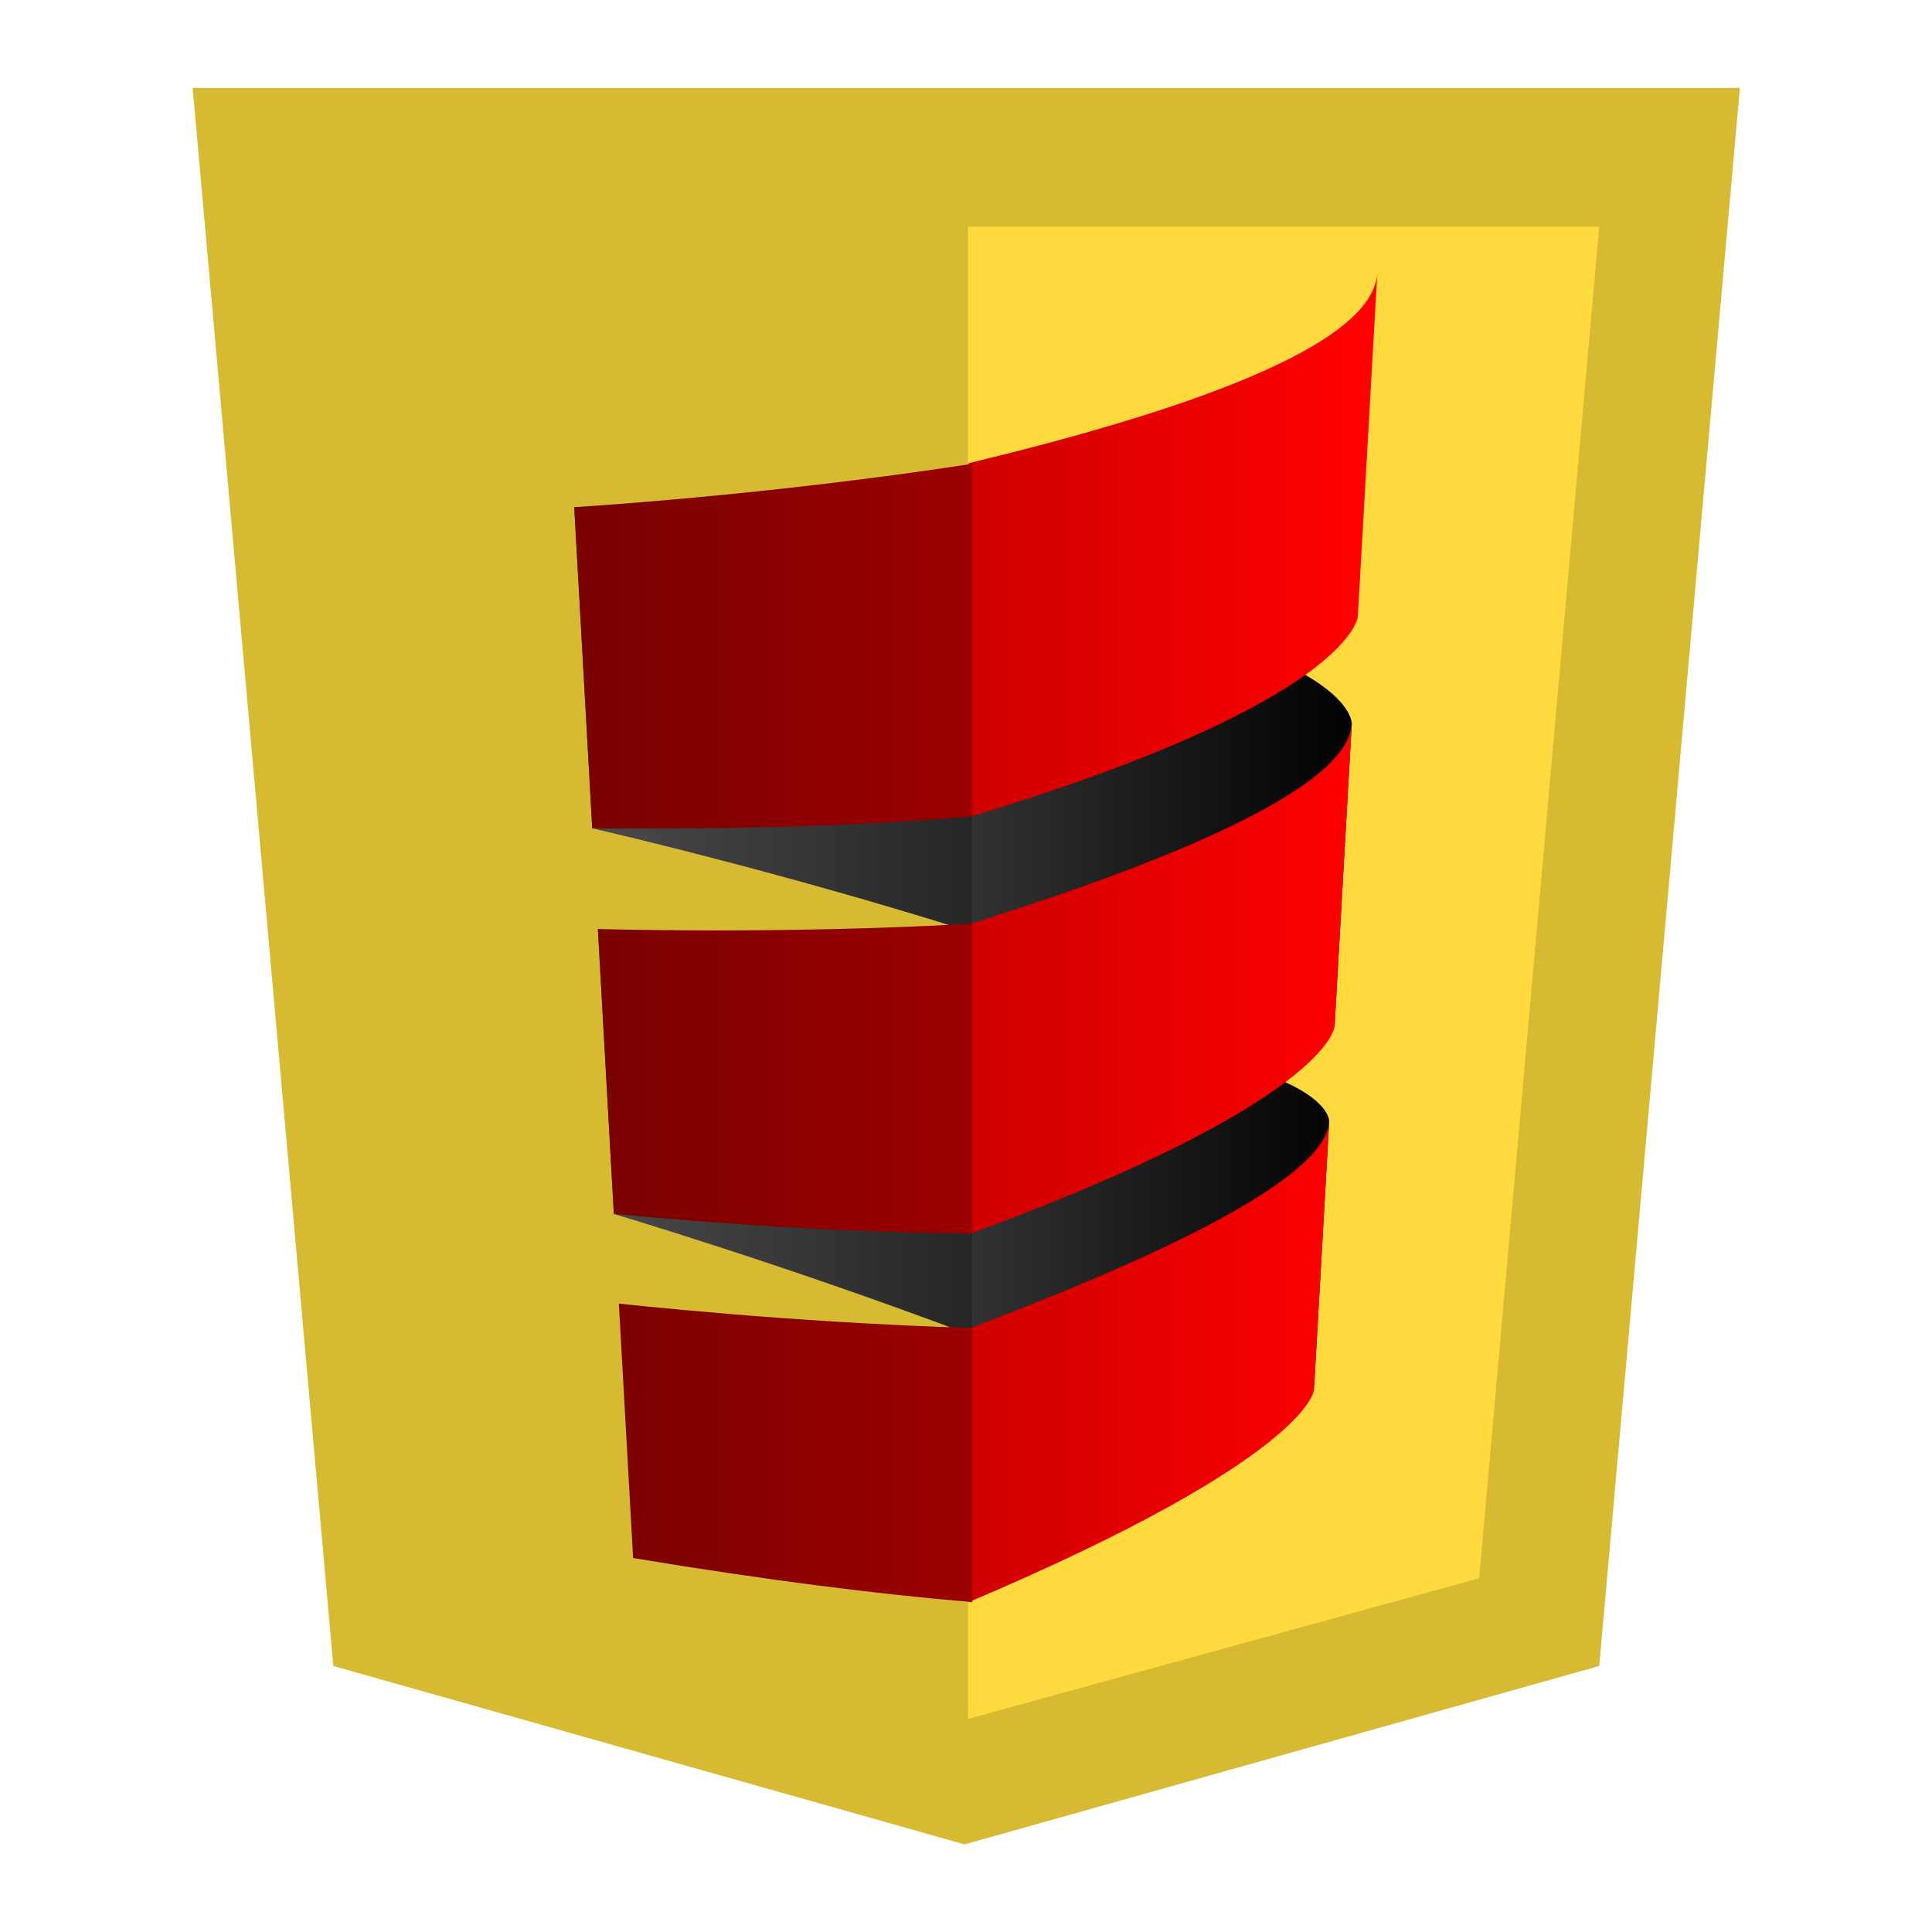 <?xml version="1.0" encoding="UTF-8" standalone="no"?>
<?xml-stylesheet href="sp-styles.css" type="text/css"?><svg
   xmlns:dc="http://purl.org/dc/elements/1.1/"
   xmlns:cc="http://creativecommons.org/ns#"
   xmlns:rdf="http://www.w3.org/1999/02/22-rdf-syntax-ns#"
   xmlns:svg="http://www.w3.org/2000/svg"
   xmlns="http://www.w3.org/2000/svg"
   xmlns:xlink="http://www.w3.org/1999/xlink"
   xmlns:sodipodi="http://sodipodi.sourceforge.net/DTD/sodipodi-0.dtd"
   xmlns:inkscape="http://www.inkscape.org/namespaces/inkscape"
   inkscape:export-ydpi="41.890907"
   inkscape:export-xdpi="41.890907"
   inkscape:export-filename="C:\Users\Sepi\Documents\Projets\scalajs-website\images\scala-js-logo-perspective-256.png"
   sodipodi:docname="scalajs_base.svg"
   height="100%"
   width="100%"
   inkscape:version="0.48.5 r10040"
   version="1.1"
   id="svg3021"
   preserveAspectRatio="xMidYMid meet"
   viewBox="0 0 55 55">
  <sodipodi:namedview
     pagecolor="#ffffff"
     bordercolor="#666666"
     borderopacity="1"
     objecttolerance="10"
     gridtolerance="10"
     guidetolerance="10"
     inkscape:pageopacity="0"
     inkscape:pageshadow="2"
     inkscape:window-width="1600"
     inkscape:window-height="876"
     id="namedview3053"
     showgrid="false"
     inkscape:zoom="2.8284271"
     inkscape:cx="151.44287"
     inkscape:cy="57.720755"
     inkscape:window-x="0"
     inkscape:window-y="24"
     inkscape:window-maximized="1"
     inkscape:current-layer="svg3021"
     fit-margin-left="50"
     fit-margin-right="50" />
  <title
     id="title3023">Scala.js</title>
  <desc
     id="desc3025">The Scala Logo</desc>
  <defs
     id="defs3027">
    <linearGradient
       id="red-gradient"
       x1="0"
       y1="0"
       x2="1"
       y2="0">
      <stop
         offset="0%"
         style="stop-color:rgb(160,0,0);stop-opacity:1"
         id="stop3030" />
      <stop
         offset="100%"
         style="stop-color:rgb(255,0,0);stop-opacity:1"
         id="stop3032" />
    </linearGradient>
    <linearGradient
       id="grey-gradient"
       x1="0"
       y1="0"
       x2="1"
       y2="0">
      <stop
         offset="0%"
         style="stop-color:rgb(100,100,100);stop-opacity:1"
         id="stop3035" />
      <stop
         offset="100%"
         style="stop-color:rgb(0,0,0);stop-opacity:1"
         id="stop3037" />
    </linearGradient>
    <linearGradient
       inkscape:collect="always"
       xlink:href="#grey-gradient"
       id="linearGradient3207"
       x1="30.984"
       y1="0"
       x2="340.823"
       y2="0"
       gradientTransform="scale(0.968,1.033)"
       gradientUnits="userSpaceOnUse" />
    <linearGradient
       inkscape:collect="always"
       xlink:href="#grey-gradient"
       id="linearGradient3209"
       x1="30.984"
       y1="0"
       x2="340.823"
       y2="0"
       gradientTransform="scale(0.968,1.033)"
       gradientUnits="userSpaceOnUse" />
    <linearGradient
       inkscape:collect="always"
       xlink:href="#grey-gradient"
       id="linearGradient3211"
       x1="37.947"
       y1="-31.623"
       x2="417.421"
       y2="-31.623"
       gradientTransform="scale(0.791,1.265)"
       gradientUnits="userSpaceOnUse" />
    <linearGradient
       inkscape:collect="always"
       xlink:href="#red-gradient"
       id="linearGradient3213"
       x1="30.984"
       y1="0"
       x2="340.823"
       y2="0"
       gradientTransform="scale(0.968,1.033)"
       gradientUnits="userSpaceOnUse" />
    <linearGradient
       inkscape:collect="always"
       xlink:href="#red-gradient"
       id="linearGradient3215"
       x1="30.984"
       y1="154.919"
       x2="340.823"
       y2="154.919"
       gradientTransform="scale(0.968,1.033)"
       gradientUnits="userSpaceOnUse" />
    <linearGradient
       inkscape:collect="always"
       xlink:href="#red-gradient"
       id="linearGradient3217"
       x1="30.984"
       y1="309.839"
       x2="340.823"
       y2="309.839"
       gradientTransform="scale(0.968,1.033)"
       gradientUnits="userSpaceOnUse" />
    <linearGradient
       inkscape:collect="always"
       xlink:href="#red-gradient"
       id="linearGradient3219"
       x1="43.818"
       y1="0"
       x2="481.996"
       y2="0"
       gradientTransform="scale(0.685,1.461)"
       gradientUnits="userSpaceOnUse" />
    <linearGradient
       inkscape:collect="always"
       xlink:href="#grey-gradient"
       id="linearGradient3230"
       gradientUnits="userSpaceOnUse"
       gradientTransform="scale(0.968,1.033)"
       x1="30.984"
       y1="0"
       x2="340.823"
       y2="0" />
    <linearGradient
       inkscape:collect="always"
       xlink:href="#grey-gradient"
       id="linearGradient3232"
       gradientUnits="userSpaceOnUse"
       gradientTransform="scale(0.968,1.033)"
       x1="30.984"
       y1="0"
       x2="340.823"
       y2="0" />
    <linearGradient
       inkscape:collect="always"
       xlink:href="#grey-gradient"
       id="linearGradient3234"
       gradientUnits="userSpaceOnUse"
       gradientTransform="scale(0.791,1.265)"
       x1="37.947"
       y1="-31.623"
       x2="417.421"
       y2="-31.623" />
    <linearGradient
       inkscape:collect="always"
       xlink:href="#red-gradient"
       id="linearGradient3236"
       gradientUnits="userSpaceOnUse"
       gradientTransform="scale(0.968,1.033)"
       x1="30.984"
       y1="0"
       x2="340.823"
       y2="0" />
    <linearGradient
       inkscape:collect="always"
       xlink:href="#red-gradient"
       id="linearGradient3238"
       gradientUnits="userSpaceOnUse"
       gradientTransform="scale(0.968,1.033)"
       x1="30.984"
       y1="154.919"
       x2="340.823"
       y2="154.919" />
    <linearGradient
       inkscape:collect="always"
       xlink:href="#red-gradient"
       id="linearGradient3240"
       gradientUnits="userSpaceOnUse"
       gradientTransform="scale(0.968,1.033)"
       x1="30.984"
       y1="309.839"
       x2="340.823"
       y2="309.839" />
    <linearGradient
       inkscape:collect="always"
       xlink:href="#red-gradient"
       id="linearGradient3242"
       gradientUnits="userSpaceOnUse"
       gradientTransform="scale(0.685,1.461)"
       x1="43.818"
       y1="0"
       x2="481.996"
       y2="0" />
    <linearGradient
       inkscape:collect="always"
       xlink:href="#grey-gradient-7"
       id="linearGradient3234-2"
       gradientUnits="userSpaceOnUse"
       gradientTransform="scale(0.791,1.265)"
       x1="37.947"
       y1="-31.623"
       x2="417.421"
       y2="-31.623" />
    <linearGradient
       id="grey-gradient-7"
       x1="0"
       y1="0"
       x2="1"
       y2="0">
      <stop
         offset="0"
         style="stop-color:#4b4b4b;stop-opacity:1;"
         id="stop3035-9" />
      <stop
         offset="100%"
         style="stop-color:rgb(0,0,0);stop-opacity:1"
         id="stop3037-5" />
    </linearGradient>
    <linearGradient
       inkscape:collect="always"
       xlink:href="#grey-gradient-7"
       id="linearGradient3230-4"
       gradientUnits="userSpaceOnUse"
       gradientTransform="scale(0.968,1.033)"
       x1="30.984"
       y1="0"
       x2="340.823"
       y2="0" />
    <linearGradient
       id="linearGradient5050"
       x1="0"
       y1="0"
       x2="1"
       y2="0">
      <stop
         offset="0%"
         style="stop-color:rgb(100,100,100);stop-opacity:1"
         id="stop5052" />
      <stop
         offset="100%"
         style="stop-color:rgb(0,0,0);stop-opacity:1"
         id="stop5054" />
    </linearGradient>
    <linearGradient
       inkscape:collect="always"
       xlink:href="#grey-gradient-7"
       id="linearGradient3232-3"
       gradientUnits="userSpaceOnUse"
       gradientTransform="scale(0.968,1.033)"
       x1="30.984"
       y1="0"
       x2="340.823"
       y2="0" />
    <linearGradient
       id="linearGradient5057"
       x1="0"
       y1="0"
       x2="1"
       y2="0">
      <stop
         offset="0%"
         style="stop-color:rgb(100,100,100);stop-opacity:1"
         id="stop5059" />
      <stop
         offset="100%"
         style="stop-color:rgb(0,0,0);stop-opacity:1"
         id="stop5061" />
    </linearGradient>
    <linearGradient
       inkscape:collect="always"
       xlink:href="#red-gradient-2"
       id="linearGradient3242-1"
       gradientUnits="userSpaceOnUse"
       gradientTransform="scale(0.685,1.461)"
       x1="43.818"
       y1="0"
       x2="481.996"
       y2="0" />
    <linearGradient
       id="red-gradient-2"
       x1="0"
       y1="0"
       x2="1"
       y2="0">
      <stop
         offset="0"
         style="stop-color:#780000;stop-opacity:1;"
         id="stop3030-3" />
      <stop
         offset="1"
         style="stop-color:#c00000;stop-opacity:1;"
         id="stop3032-3" />
    </linearGradient>
    <linearGradient
       inkscape:collect="always"
       xlink:href="#red-gradient-2"
       id="linearGradient3236-4"
       gradientUnits="userSpaceOnUse"
       gradientTransform="scale(0.968,1.033)"
       x1="30.984"
       y1="0"
       x2="340.823"
       y2="0" />
    <linearGradient
       id="linearGradient5068"
       x1="0"
       y1="0"
       x2="1"
       y2="0">
      <stop
         offset="0%"
         style="stop-color:rgb(160,0,0);stop-opacity:1"
         id="stop5070" />
      <stop
         offset="100%"
         style="stop-color:rgb(255,0,0);stop-opacity:1"
         id="stop5072" />
    </linearGradient>
    <linearGradient
       inkscape:collect="always"
       xlink:href="#red-gradient-2"
       id="linearGradient3238-1"
       gradientUnits="userSpaceOnUse"
       gradientTransform="scale(0.968,1.033)"
       x1="30.984"
       y1="154.919"
       x2="340.823"
       y2="154.919" />
    <linearGradient
       id="linearGradient5075"
       x1="0"
       y1="0"
       x2="1"
       y2="0">
      <stop
         offset="0%"
         style="stop-color:rgb(160,0,0);stop-opacity:1"
         id="stop5077" />
      <stop
         offset="100%"
         style="stop-color:rgb(255,0,0);stop-opacity:1"
         id="stop5079" />
    </linearGradient>
    <linearGradient
       inkscape:collect="always"
       xlink:href="#red-gradient-2"
       id="linearGradient3240-1"
       gradientUnits="userSpaceOnUse"
       gradientTransform="scale(0.968,1.033)"
       x1="30.984"
       y1="309.839"
       x2="340.823"
       y2="309.839" />
    <linearGradient
       id="linearGradient5082"
       x1="0"
       y1="0"
       x2="1"
       y2="0">
      <stop
         offset="0%"
         style="stop-color:rgb(160,0,0);stop-opacity:1"
         id="stop5084" />
      <stop
         offset="100%"
         style="stop-color:rgb(255,0,0);stop-opacity:1"
         id="stop5086" />
    </linearGradient>
    <linearGradient
       y2="0"
       x2="481.996"
       y1="0"
       x1="43.818"
       gradientTransform="scale(0.685,1.461)"
       gradientUnits="userSpaceOnUse"
       id="linearGradient5096"
       xlink:href="#red-gradient-2"
       inkscape:collect="always" />
    <linearGradient
       inkscape:collect="always"
       xlink:href="#red-gradient"
       id="linearGradient5184"
       gradientUnits="userSpaceOnUse"
       gradientTransform="scale(0.968,1.033)"
       x1="30.984"
       y1="0"
       x2="340.823"
       y2="0" />
    <linearGradient
       inkscape:collect="always"
       xlink:href="#red-gradient"
       id="linearGradient5186"
       gradientUnits="userSpaceOnUse"
       gradientTransform="scale(0.968,1.033)"
       x1="30.984"
       y1="154.919"
       x2="340.823"
       y2="154.919" />
    <linearGradient
       inkscape:collect="always"
       xlink:href="#red-gradient"
       id="linearGradient5188"
       gradientUnits="userSpaceOnUse"
       gradientTransform="scale(0.968,1.033)"
       x1="30.984"
       y1="309.839"
       x2="340.823"
       y2="309.839" />
    <linearGradient
       inkscape:collect="always"
       xlink:href="#red-gradient"
       id="linearGradient5190"
       gradientUnits="userSpaceOnUse"
       gradientTransform="scale(0.685,1.461)"
       x1="43.818"
       y1="0"
       x2="481.996"
       y2="0" />
    <linearGradient
       inkscape:collect="always"
       xlink:href="#red-gradient"
       id="linearGradient5193"
       gradientUnits="userSpaceOnUse"
       gradientTransform="matrix(0.752,0,0,0.802,135.2,67.052)"
       x1="30.984"
       y1="309.839"
       x2="340.823"
       y2="309.839" />
    <linearGradient
       inkscape:collect="always"
       xlink:href="#red-gradient"
       id="linearGradient5196"
       gradientUnits="userSpaceOnUse"
       gradientTransform="matrix(0.752,0,0,0.802,135.2,67.052)"
       x1="30.984"
       y1="154.919"
       x2="340.823"
       y2="154.919" />
    <linearGradient
       inkscape:collect="always"
       xlink:href="#red-gradient"
       id="linearGradient5199"
       gradientUnits="userSpaceOnUse"
       gradientTransform="matrix(0.752,0,0,0.802,135.2,67.052)"
       x1="30.984"
       y1="0"
       x2="340.823"
       y2="0" />
    <linearGradient
       inkscape:collect="always"
       xlink:href="#grey-gradient"
       id="linearGradient5201"
       gradientUnits="userSpaceOnUse"
       gradientTransform="scale(0.968,1.033)"
       x1="30.984"
       y1="0"
       x2="340.823"
       y2="0" />
    <linearGradient
       inkscape:collect="always"
       xlink:href="#grey-gradient"
       id="linearGradient5203"
       gradientUnits="userSpaceOnUse"
       gradientTransform="scale(0.968,1.033)"
       x1="30.984"
       y1="0"
       x2="340.823"
       y2="0" />
    <linearGradient
       inkscape:collect="always"
       xlink:href="#grey-gradient"
       id="linearGradient5205"
       gradientUnits="userSpaceOnUse"
       gradientTransform="scale(0.791,1.265)"
       x1="37.947"
       y1="-31.623"
       x2="417.421"
       y2="-31.623" />
    <linearGradient
       inkscape:collect="always"
       xlink:href="#grey-gradient"
       id="linearGradient5208"
       gradientUnits="userSpaceOnUse"
       gradientTransform="matrix(0.752,0,0,-0.802,135.2,408.786)"
       x1="30.984"
       y1="0"
       x2="340.823"
       y2="0" />
    <linearGradient
       inkscape:collect="always"
       xlink:href="#grey-gradient"
       id="linearGradient5211"
       gradientUnits="userSpaceOnUse"
       gradientTransform="matrix(0.752,0,0,-0.802,135.2,284.519)"
       x1="30.984"
       y1="0"
       x2="340.823"
       y2="0" />
    <linearGradient
       inkscape:collect="always"
       xlink:href="#red-gradient"
       id="linearGradient5225"
       gradientUnits="userSpaceOnUse"
       gradientTransform="matrix(0.752,0,0,0.802,135.2,67.052)"
       x1="30.984"
       y1="0"
       x2="340.823"
       y2="0" />
    <linearGradient
       inkscape:collect="always"
       xlink:href="#grey-gradient-7"
       id="linearGradient5274"
       gradientUnits="userSpaceOnUse"
       gradientTransform="scale(0.968,1.033)"
       x1="30.984"
       y1="0"
       x2="340.823"
       y2="0" />
    <linearGradient
       inkscape:collect="always"
       xlink:href="#grey-gradient-7"
       id="linearGradient5276"
       gradientUnits="userSpaceOnUse"
       gradientTransform="scale(0.968,1.033)"
       x1="30.984"
       y1="0"
       x2="340.823"
       y2="0" />
    <linearGradient
       inkscape:collect="always"
       xlink:href="#grey-gradient-7"
       id="linearGradient5278"
       gradientUnits="userSpaceOnUse"
       gradientTransform="scale(0.791,1.265)"
       x1="37.947"
       y1="-31.623"
       x2="417.421"
       y2="-31.623" />
    <linearGradient
       inkscape:collect="always"
       xlink:href="#grey-gradient-7"
       id="linearGradient5281"
       gradientUnits="userSpaceOnUse"
       gradientTransform="matrix(0.752,0,0,-0.802,135.2,408.786)"
       x1="30.984"
       y1="0"
       x2="340.823"
       y2="0" />
    <linearGradient
       inkscape:collect="always"
       xlink:href="#grey-gradient-7"
       id="linearGradient5284"
       gradientUnits="userSpaceOnUse"
       gradientTransform="matrix(0.752,0,0,-0.802,135.2,284.519)"
       x1="30.984"
       y1="0"
       x2="340.823"
       y2="0" />
    <linearGradient
       inkscape:collect="always"
       xlink:href="#red-gradient-2"
       id="linearGradient5286"
       gradientUnits="userSpaceOnUse"
       gradientTransform="scale(0.968,1.033)"
       x1="30.984"
       y1="0"
       x2="340.823"
       y2="0" />
    <linearGradient
       inkscape:collect="always"
       xlink:href="#red-gradient-2"
       id="linearGradient5288"
       gradientUnits="userSpaceOnUse"
       gradientTransform="scale(0.968,1.033)"
       x1="30.984"
       y1="154.919"
       x2="340.823"
       y2="154.919" />
    <linearGradient
       inkscape:collect="always"
       xlink:href="#red-gradient-2"
       id="linearGradient5290"
       gradientUnits="userSpaceOnUse"
       gradientTransform="scale(0.968,1.033)"
       x1="30.984"
       y1="309.839"
       x2="340.823"
       y2="309.839" />
    <linearGradient
       inkscape:collect="always"
       xlink:href="#red-gradient-2"
       id="linearGradient5292"
       gradientUnits="userSpaceOnUse"
       gradientTransform="scale(0.685,1.461)"
       x1="43.818"
       y1="0"
       x2="481.996"
       y2="0" />
    <linearGradient
       inkscape:collect="always"
       xlink:href="#red-gradient-2"
       id="linearGradient5295"
       gradientUnits="userSpaceOnUse"
       gradientTransform="matrix(0.752,0,0,0.802,135.2,67.052)"
       x1="30.984"
       y1="309.839"
       x2="340.823"
       y2="309.839" />
    <linearGradient
       inkscape:collect="always"
       xlink:href="#red-gradient-2"
       id="linearGradient5298"
       gradientUnits="userSpaceOnUse"
       gradientTransform="matrix(0.752,0,0,0.802,135.2,67.052)"
       x1="30.984"
       y1="154.919"
       x2="340.823"
       y2="154.919" />
    <linearGradient
       inkscape:collect="always"
       xlink:href="#red-gradient-2"
       id="linearGradient5301"
       gradientUnits="userSpaceOnUse"
       gradientTransform="matrix(0.752,0,0,0.802,135.2,67.052)"
       x1="30.984"
       y1="0"
       x2="340.823"
       y2="0" />
    <linearGradient
       inkscape:collect="always"
       xlink:href="#grey-gradient-7"
       id="linearGradient4550"
       gradientUnits="userSpaceOnUse"
       gradientTransform="matrix(0.752,0,0,-0.802,135.2,284.519)"
       x1="30.984"
       y1="0"
       x2="340.823"
       y2="0" />
    <linearGradient
       inkscape:collect="always"
       xlink:href="#grey-gradient-7"
       id="linearGradient4552"
       gradientUnits="userSpaceOnUse"
       gradientTransform="matrix(0.752,0,0,-0.802,135.2,408.786)"
       x1="30.984"
       y1="0"
       x2="340.823"
       y2="0" />
    <linearGradient
       inkscape:collect="always"
       xlink:href="#red-gradient-2"
       id="linearGradient4554"
       gradientUnits="userSpaceOnUse"
       gradientTransform="matrix(0.752,0,0,0.802,135.2,67.052)"
       x1="30.984"
       y1="0"
       x2="340.823"
       y2="0" />
    <linearGradient
       inkscape:collect="always"
       xlink:href="#red-gradient-2"
       id="linearGradient4556"
       gradientUnits="userSpaceOnUse"
       gradientTransform="matrix(0.752,0,0,0.802,135.2,67.052)"
       x1="30.984"
       y1="154.919"
       x2="340.823"
       y2="154.919" />
    <linearGradient
       inkscape:collect="always"
       xlink:href="#red-gradient-2"
       id="linearGradient4558"
       gradientUnits="userSpaceOnUse"
       gradientTransform="matrix(0.752,0,0,0.802,135.2,67.052)"
       x1="30.984"
       y1="309.839"
       x2="340.823"
       y2="309.839" />
    <linearGradient
       inkscape:collect="always"
       xlink:href="#grey-gradient"
       id="linearGradient4568"
       gradientUnits="userSpaceOnUse"
       gradientTransform="matrix(0.752,0,0,-0.802,135.2,408.786)"
       x1="30.984"
       y1="0"
       x2="340.823"
       y2="0" />
    <linearGradient
       inkscape:collect="always"
       xlink:href="#grey-gradient"
       id="linearGradient4570"
       gradientUnits="userSpaceOnUse"
       gradientTransform="matrix(0.752,0,0,-0.802,135.2,284.519)"
       x1="30.984"
       y1="0"
       x2="340.823"
       y2="0" />
    <linearGradient
       inkscape:collect="always"
       xlink:href="#red-gradient"
       id="linearGradient4572"
       gradientUnits="userSpaceOnUse"
       gradientTransform="matrix(0.752,0,0,0.802,135.2,67.052)"
       x1="30.984"
       y1="0"
       x2="340.823"
       y2="0" />
    <linearGradient
       inkscape:collect="always"
       xlink:href="#red-gradient"
       id="linearGradient4574"
       gradientUnits="userSpaceOnUse"
       gradientTransform="matrix(0.752,0,0,0.802,135.2,67.052)"
       x1="30.984"
       y1="154.919"
       x2="340.823"
       y2="154.919" />
    <linearGradient
       inkscape:collect="always"
       xlink:href="#red-gradient"
       id="linearGradient4576"
       gradientUnits="userSpaceOnUse"
       gradientTransform="matrix(0.752,0,0,0.802,135.2,67.052)"
       x1="30.984"
       y1="309.839"
       x2="340.823"
       y2="309.839" />
    <linearGradient
       inkscape:collect="always"
       xlink:href="#grey-gradient"
       id="linearGradient4604"
       gradientUnits="userSpaceOnUse"
       gradientTransform="matrix(0.752,0,0,-0.802,135.2,408.786)"
       x1="30.984"
       y1="0"
       x2="340.823"
       y2="0" />
    <linearGradient
       inkscape:collect="always"
       xlink:href="#grey-gradient"
       id="linearGradient4606"
       gradientUnits="userSpaceOnUse"
       gradientTransform="matrix(0.752,0,0,-0.802,135.2,284.519)"
       x1="30.984"
       y1="0"
       x2="340.823"
       y2="0" />
    <linearGradient
       inkscape:collect="always"
       xlink:href="#red-gradient"
       id="linearGradient4608"
       gradientUnits="userSpaceOnUse"
       gradientTransform="matrix(0.752,0,0,0.802,135.2,67.052)"
       x1="30.984"
       y1="0"
       x2="340.823"
       y2="0" />
    <linearGradient
       inkscape:collect="always"
       xlink:href="#red-gradient"
       id="linearGradient4610"
       gradientUnits="userSpaceOnUse"
       gradientTransform="matrix(0.752,0,0,0.802,135.2,67.052)"
       x1="30.984"
       y1="154.919"
       x2="340.823"
       y2="154.919" />
    <linearGradient
       inkscape:collect="always"
       xlink:href="#red-gradient"
       id="linearGradient4612"
       gradientUnits="userSpaceOnUse"
       gradientTransform="matrix(0.752,0,0,0.802,135.2,67.052)"
       x1="30.984"
       y1="309.839"
       x2="340.823"
       y2="309.839" />
    <linearGradient
       inkscape:collect="always"
       xlink:href="#grey-gradient-7"
       id="linearGradient4614"
       gradientUnits="userSpaceOnUse"
       gradientTransform="matrix(0.752,0,0,-0.802,135.2,284.519)"
       x1="30.984"
       y1="0"
       x2="340.823"
       y2="0" />
    <linearGradient
       inkscape:collect="always"
       xlink:href="#grey-gradient-7"
       id="linearGradient4616"
       gradientUnits="userSpaceOnUse"
       gradientTransform="matrix(0.752,0,0,-0.802,135.2,408.786)"
       x1="30.984"
       y1="0"
       x2="340.823"
       y2="0" />
    <linearGradient
       inkscape:collect="always"
       xlink:href="#red-gradient-2"
       id="linearGradient4618"
       gradientUnits="userSpaceOnUse"
       gradientTransform="matrix(0.752,0,0,0.802,135.2,67.052)"
       x1="30.984"
       y1="0"
       x2="340.823"
       y2="0" />
    <linearGradient
       inkscape:collect="always"
       xlink:href="#red-gradient-2"
       id="linearGradient4620"
       gradientUnits="userSpaceOnUse"
       gradientTransform="matrix(0.752,0,0,0.802,135.2,67.052)"
       x1="30.984"
       y1="154.919"
       x2="340.823"
       y2="154.919" />
    <linearGradient
       inkscape:collect="always"
       xlink:href="#red-gradient-2"
       id="linearGradient4622"
       gradientUnits="userSpaceOnUse"
       gradientTransform="matrix(0.752,0,0,0.802,135.2,67.052)"
       x1="30.984"
       y1="309.839"
       x2="340.823"
       y2="309.839" />
    <linearGradient
       inkscape:collect="always"
       xlink:href="#grey-gradient-7"
       id="linearGradient4638"
       gradientUnits="userSpaceOnUse"
       gradientTransform="matrix(0.752,0,0,-0.802,135.2,284.519)"
       x1="30.984"
       y1="0"
       x2="340.823"
       y2="0" />
    <linearGradient
       inkscape:collect="always"
       xlink:href="#grey-gradient-7"
       id="linearGradient4640"
       gradientUnits="userSpaceOnUse"
       gradientTransform="matrix(0.752,0,0,-0.802,135.2,408.786)"
       x1="30.984"
       y1="0"
       x2="340.823"
       y2="0" />
    <linearGradient
       inkscape:collect="always"
       xlink:href="#red-gradient-2"
       id="linearGradient4642"
       gradientUnits="userSpaceOnUse"
       gradientTransform="matrix(0.752,0,0,0.802,135.2,67.052)"
       x1="30.984"
       y1="0"
       x2="340.823"
       y2="0" />
    <linearGradient
       inkscape:collect="always"
       xlink:href="#red-gradient-2"
       id="linearGradient4644"
       gradientUnits="userSpaceOnUse"
       gradientTransform="matrix(0.752,0,0,0.802,135.2,67.052)"
       x1="30.984"
       y1="154.919"
       x2="340.823"
       y2="154.919" />
    <linearGradient
       inkscape:collect="always"
       xlink:href="#red-gradient-2"
       id="linearGradient4646"
       gradientUnits="userSpaceOnUse"
       gradientTransform="matrix(0.752,0,0,0.802,135.2,67.052)"
       x1="30.984"
       y1="309.839"
       x2="340.823"
       y2="309.839" />
    <linearGradient
       inkscape:collect="always"
       xlink:href="#red-gradient"
       id="linearGradient4648"
       gradientUnits="userSpaceOnUse"
       gradientTransform="matrix(0.752,0,0,0.802,135.2,67.052)"
       x1="30.984"
       y1="0"
       x2="340.823"
       y2="0" />
    <linearGradient
       inkscape:collect="always"
       xlink:href="#red-gradient"
       id="linearGradient4650"
       gradientUnits="userSpaceOnUse"
       gradientTransform="matrix(0.752,0,0,0.802,135.2,67.052)"
       x1="30.984"
       y1="154.919"
       x2="340.823"
       y2="154.919" />
    <linearGradient
       inkscape:collect="always"
       xlink:href="#red-gradient"
       id="linearGradient4652"
       gradientUnits="userSpaceOnUse"
       gradientTransform="matrix(0.752,0,0,0.802,135.2,67.052)"
       x1="30.984"
       y1="309.839"
       x2="340.823"
       y2="309.839" />
    <linearGradient
       inkscape:collect="always"
       xlink:href="#grey-gradient"
       id="linearGradient4654"
       gradientUnits="userSpaceOnUse"
       gradientTransform="matrix(0.752,0,0,-0.802,135.2,408.786)"
       x1="30.984"
       y1="0"
       x2="340.823"
       y2="0" />
    <linearGradient
       inkscape:collect="always"
       xlink:href="#grey-gradient"
       id="linearGradient4656"
       gradientUnits="userSpaceOnUse"
       gradientTransform="matrix(0.752,0,0,-0.802,135.2,284.519)"
       x1="30.984"
       y1="0"
       x2="340.823"
       y2="0" />
    <linearGradient
       inkscape:collect="always"
       xlink:href="#grey-gradient"
       id="linearGradient5143"
       gradientUnits="userSpaceOnUse"
       gradientTransform="matrix(0.752,0,0,-0.802,135.2,408.786)"
       x1="30.984"
       y1="0"
       x2="340.823"
       y2="0" />
    <linearGradient
       inkscape:collect="always"
       xlink:href="#grey-gradient"
       id="linearGradient5145"
       gradientUnits="userSpaceOnUse"
       gradientTransform="matrix(0.752,0,0,-0.802,135.2,284.519)"
       x1="30.984"
       y1="0"
       x2="340.823"
       y2="0" />
    <linearGradient
       inkscape:collect="always"
       xlink:href="#grey-gradient-7"
       id="linearGradient5147"
       gradientUnits="userSpaceOnUse"
       gradientTransform="matrix(0.752,0,0,-0.802,135.2,284.519)"
       x1="30.984"
       y1="0"
       x2="340.823"
       y2="0" />
    <linearGradient
       inkscape:collect="always"
       xlink:href="#grey-gradient-7"
       id="linearGradient5149"
       gradientUnits="userSpaceOnUse"
       gradientTransform="matrix(0.752,0,0,-0.802,135.2,408.786)"
       x1="30.984"
       y1="0"
       x2="340.823"
       y2="0" />
    <linearGradient
       inkscape:collect="always"
       xlink:href="#red-gradient"
       id="linearGradient5151"
       gradientUnits="userSpaceOnUse"
       gradientTransform="matrix(0.752,0,0,0.802,135.2,67.052)"
       x1="30.984"
       y1="0"
       x2="340.823"
       y2="0" />
    <linearGradient
       inkscape:collect="always"
       xlink:href="#red-gradient"
       id="linearGradient5153"
       gradientUnits="userSpaceOnUse"
       gradientTransform="matrix(0.752,0,0,0.802,135.2,67.052)"
       x1="30.984"
       y1="154.919"
       x2="340.823"
       y2="154.919" />
    <linearGradient
       inkscape:collect="always"
       xlink:href="#red-gradient"
       id="linearGradient5155"
       gradientUnits="userSpaceOnUse"
       gradientTransform="matrix(0.752,0,0,0.802,135.2,67.052)"
       x1="30.984"
       y1="309.839"
       x2="340.823"
       y2="309.839" />
    <linearGradient
       inkscape:collect="always"
       xlink:href="#red-gradient-2"
       id="linearGradient5157"
       gradientUnits="userSpaceOnUse"
       gradientTransform="matrix(0.752,0,0,0.802,135.2,67.052)"
       x1="30.984"
       y1="0"
       x2="340.823"
       y2="0" />
    <linearGradient
       inkscape:collect="always"
       xlink:href="#red-gradient-2"
       id="linearGradient5159"
       gradientUnits="userSpaceOnUse"
       gradientTransform="matrix(0.752,0,0,0.802,135.2,67.052)"
       x1="30.984"
       y1="154.919"
       x2="340.823"
       y2="154.919" />
    <linearGradient
       inkscape:collect="always"
       xlink:href="#red-gradient-2"
       id="linearGradient5161"
       gradientUnits="userSpaceOnUse"
       gradientTransform="matrix(0.752,0,0,0.802,135.2,67.052)"
       x1="30.984"
       y1="309.839"
       x2="340.823"
       y2="309.839" />
  </defs>
  <g
     inkscape:groupmode="layer"
     id="layer1"
     inkscape:label="JS logo"
     transform="translate(0,-495)" />
  <g
     id="g5124"
     transform="translate(-39.532,11.403)">
    <g
       transform="matrix(0.17,0,0,0.17,-28.364,-31.79)"
       id="g3029">
      <path
         style="fill:#d6ba32"
         inkscape:connector-curvature="0"
         id="path3142"
         d="M 455.206,398.908 431.652,134.641 H 690.748 l -23.554,264.268 -106.281,29.874" />
      <path
         style="fill:#ffda3e"
         inkscape:connector-curvature="0"
         id="path3144"
         d="m 561.487,407.775 85.599,-23.555 20.107,-226.351 H 561.487 v 249.906 z" />
    </g>
    <g
       transform="matrix(0.096,0,0,0.096,40.725,-10.297)"
       id="g3886">
      <path
         style="fill:url(#linearGradient5143)"
         d="m 274.844,295.089 c 0,0 0.014,88.868 0.014,88.868 53.64,-1.776 103.269,0.627 102.354,16.746 0,0 4.521,-79.681 4.521,-79.681 0,0 1.252,-22.218 -106.889,-25.933 0,0 0,0 0,0"
         id="path3043"
         inkscape:connector-curvature="0" />
      <path
         style="fill:url(#linearGradient5145)"
         d="m 274.823,162.988 c 0,0 0.016,101.295 0.016,101.295 57.03,3.055 109.519,10.47 108.491,28.588 0,0 5.094,-89.788 5.094,-89.788 0,0 1.416,-25.114 -113.601,-40.094 0,0 0,0 0,0"
         id="path3041"
         inkscape:connector-curvature="0" />
    </g>
    <g
       transform="matrix(0.096,0,0,0.096,40.831,-10.2)"
       id="g4325">
      <path
         style="fill:url(#linearGradient5147)"
         d="m 156.753,137.863 c 0,0 5.336,95.227 5.336,95.227 0,0 54.7,12.497 112.696,30.835 0,0 0,-100.947 0,-100.947 -32.119,-8.568 -71.136,-17.117 -118.032,-25.115 0,0 0,0 0,0"
         id="path3041-7"
         inkscape:connector-curvature="0" />
      <path
         style="fill:url(#linearGradient5149)"
         d="m 163.762,262.947 c 0,0 4.735,84.507 4.735,84.507 0,0 51.693,15.36 106.288,36.072 0,0 0,-88.849 0,-88.849 -30.119,-10.123 -66.798,-20.846 -111.023,-31.731 0,0 0,0 0,0"
         id="path3043-4"
         inkscape:connector-curvature="0" />
    </g>
    <g
       transform="matrix(0.096,0,0,0.096,40.725,-10.297)"
       id="g3890">
      <path
         style="fill:url(#linearGradient5151)"
         d="m 396.009,69.378 c -1.258,22.168 -59.55,41.596 -121.192,56.465 0,0 0.017,104.928 0.017,104.928 113.953,-34.235 115.396,-59.517 115.396,-59.517 0,0 5.78,-101.876 5.78,-101.876 0,0 0,0 0,0"
         id="path3047"
         inkscape:connector-curvature="0" />
      <path
         style="fill:url(#linearGradient5153)"
         d="m 388.424,203.082 c -1.105,19.486 -55.884,41.4 -113.585,59.531 0,0 0.015,91.881 0.015,91.881 107.2,-39.265 108.477,-61.623 108.477,-61.623 0,0 5.094,-89.788 5.094,-89.788 0,0 0,0 0,0"
         id="path3049"
         inkscape:connector-curvature="0" />
      <path
         style="fill:url(#linearGradient5155)"
         d="m 381.732,321.023 c -0.979,17.262 -52.642,40.954 -106.875,61.466 0,0 0.013,81.073 0.013,81.073 101.204,-42.943 102.342,-62.858 102.342,-62.858 0,0 4.521,-79.681 4.521,-79.681 0,0 0,0 0,0"
         id="path3051"
         inkscape:connector-curvature="0" />
    </g>
    <g
       transform="matrix(0.096,0,0,0.096,40.831,-10.2)"
       id="g4329">
      <path
         style="fill:url(#linearGradient5157)"
         d="m 274.786,125 c -61.221,9.461 -118.032,12.863 -118.032,12.863 0,0 5.336,95.227 5.336,95.227 44.533,0.448 81.772,-0.937 112.696,-3.517 0,0 0,-104.572 0,-104.572 0,0 0,0 0,0"
         id="path3047-7"
         inkscape:connector-curvature="0" />
      <path
         style="fill:url(#linearGradient5159)"
         d="m 274.786,261.361 c -57.444,3.27 -111.023,1.586 -111.023,1.586 0,0 4.735,84.507 4.735,84.507 42.118,3.912 77.223,5.622 106.288,5.776 0,0 0,-91.869 0,-91.869 0,0 0,0 0,0"
         id="path3049-7"
         inkscape:connector-curvature="0" />
      <path
         style="fill:url(#linearGradient5161)"
         d="m 274.786,381.263 c -54.105,-1.565 -104.799,-7.228 -104.799,-7.228 0,0 4.228,75.453 4.228,75.453 39.953,6.638 73.152,10.775 100.571,13.072 0,0 0,-81.297 0,-81.297 0,0 0,0 0,0"
         id="path3051-9"
         inkscape:connector-curvature="0" />
    </g>
  </g>
</svg>
